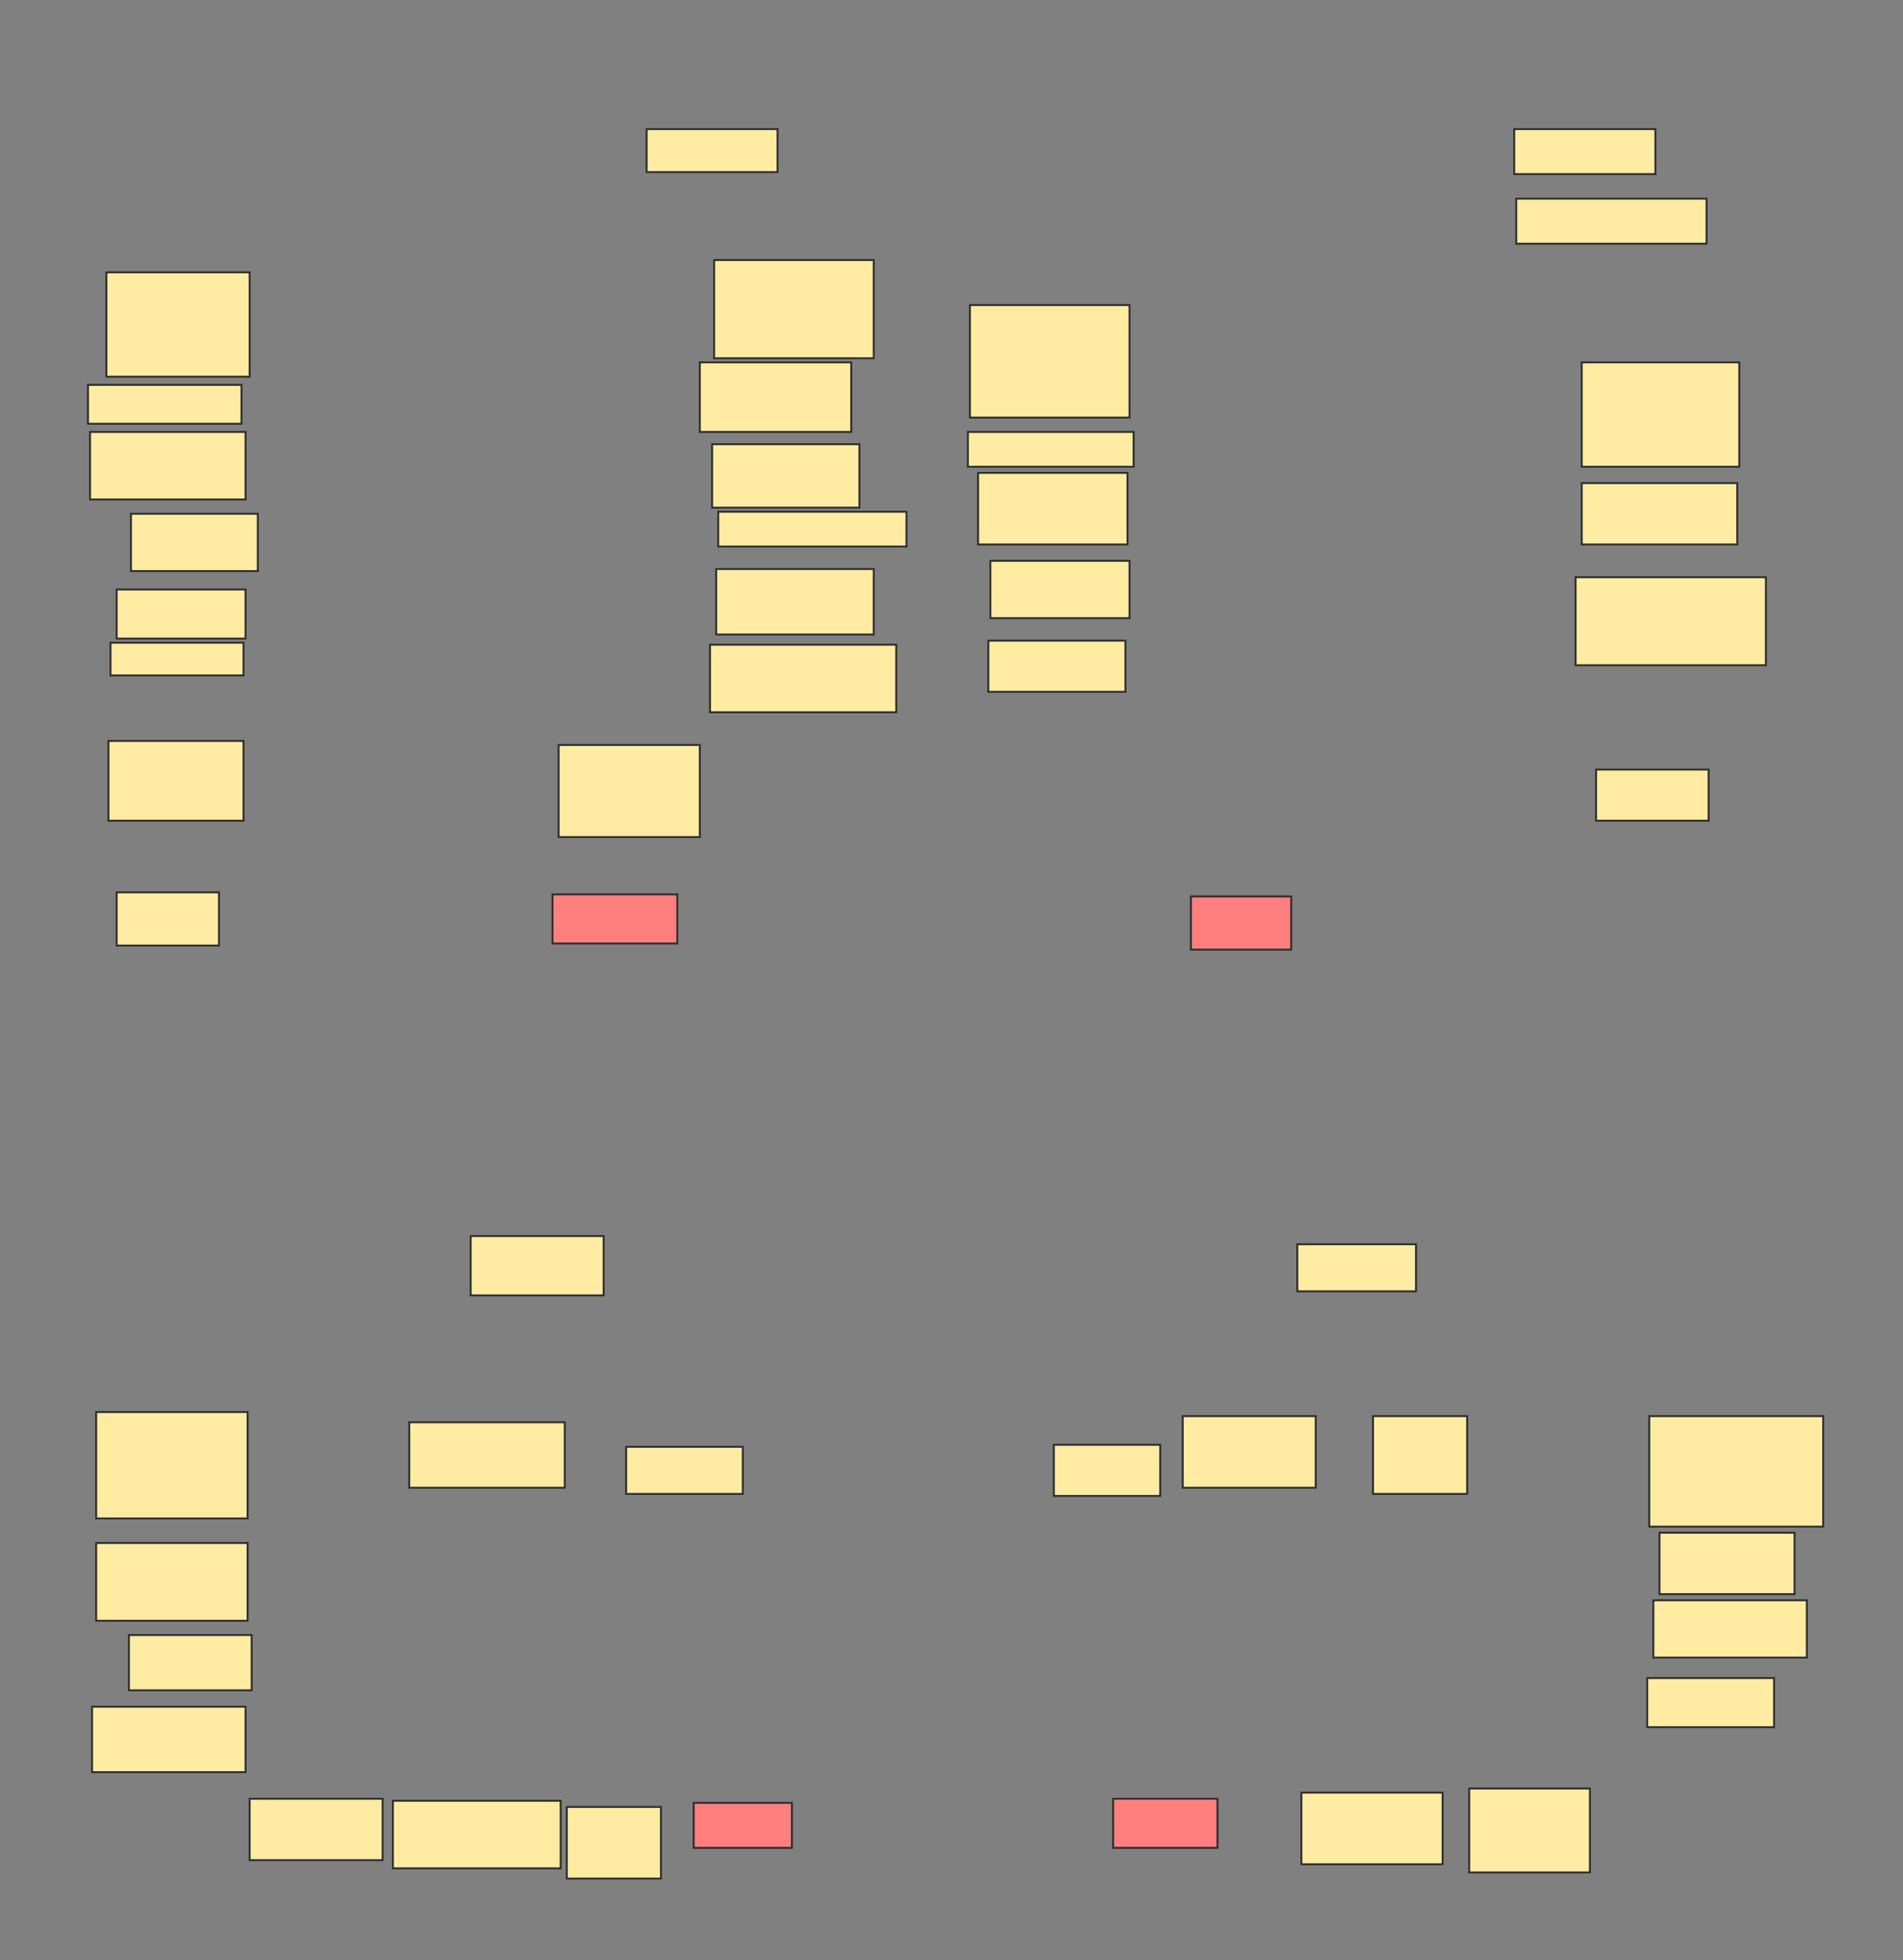 <svg xmlns="http://www.w3.org/2000/svg" width="1000" height="1030">
 <rect width="100%" height="100%" fill="#808080" stroke="none"/>
 <!-- Created with Image Occlusion Enhanced -->
 <g>
  <title>Labels</title>
 </g>
 <g>
  <title>Masks</title>
  <g id="f05b9f2f6a014ee7b621764d4666fe3e-ao-1">
   <rect height="22.581" width="68.817" y="67.849" x="339.785" stroke="#2D2D2D" fill="#FFEBA2"/>
   <rect height="23.656" width="74.194" y="67.849" x="795.699" stroke="#2D2D2D" fill="#FFEBA2"/>
   <rect height="24.731" width="62.366" y="653.871" x="681.72" stroke="#2D2D2D" fill="#FFEBA2"/>
   <rect height="31.183" width="69.892" y="649.57" x="247.312" stroke="#2D2D2D" fill="#FFEBA2"/>
  </g>
  <g id="f05b9f2f6a014ee7b621764d4666fe3e-ao-2">
   <rect height="27.957" width="53.763" y="468.925" x="61.29" stroke="#2D2D2D" fill="#FFEBA2"/>
   <rect height="26.882" width="59.14" y="404.409" x="838.71" stroke="#2D2D2D" fill="#FFEBA2"/>
   <rect height="26.882" width="55.914" y="759.247" x="553.763" stroke="#2D2D2D" fill="#FFEBA2"/>
   <rect height="24.731" width="61.29" y="760.323" x="329.032" stroke="#2D2D2D" fill="#FFEBA2"/>
  </g>
  <g id="f05b9f2f6a014ee7b621764d4666fe3e-ao-3" class="qshape">
   <rect height="25.806" width="65.591" y="470" x="290.323" stroke="#2D2D2D" fill="#FF7E7E" class="qshape"/>
   <rect height="27.957" width="52.688" y="471.075" x="625.806" stroke="#2D2D2D" fill="#FF7E7E" class="qshape"/>
   <rect height="25.806" width="54.839" y="945.269" x="584.946" stroke="#2D2D2D" fill="#FF7E7E" class="qshape"/>
   <rect height="23.656" width="51.613" y="947.419" x="364.516" stroke="#2D2D2D" fill="#FF7E7E" class="qshape"/>
  </g>
  <g id="f05b9f2f6a014ee7b621764d4666fe3e-ao-4">
   <rect height="26.882" width="72.043" y="336.667" x="519.355" stroke-linecap="null" stroke-linejoin="null" stroke-dasharray="null" stroke="#2D2D2D" fill="#FFEBA2"/>
   <rect height="25.806" width="66.667" y="881.828" x="865.591" stroke-linecap="null" stroke-linejoin="null" stroke-dasharray="null" stroke="#2D2D2D" fill="#FFEBA2"/>
   <rect height="32.258" width="69.892" y="945.269" x="131.183" stroke-linecap="null" stroke-linejoin="null" stroke-dasharray="null" stroke="#2D2D2D" fill="#FFEBA2"/>
  </g>
  <g id="f05b9f2f6a014ee7b621764d4666fe3e-ao-5">
   <rect height="35.484" width="81.72" y="226.989" x="47.312" stroke-linecap="null" stroke-linejoin="null" stroke-dasharray="null" stroke="#2D2D2D" fill="#FFEBA2"/>
   <rect height="32.258" width="81.72" y="253.871" x="831.183" stroke-linecap="null" stroke-linejoin="null" stroke-dasharray="null" stroke="#2D2D2D" fill="#FFEBA2"/>
   <rect height="40.86" width="79.57" y="810.86" x="50.538" stroke-linecap="null" stroke-linejoin="null" stroke-dasharray="null" stroke="#2D2D2D" fill="#FFEBA2"/>
  </g>
  <g id="f05b9f2f6a014ee7b621764d4666fe3e-ao-6">
   <rect height="25.806" width="67.742" y="309.785" x="61.29" stroke-linecap="null" stroke-linejoin="null" stroke-dasharray="null" stroke="#2D2D2D" fill="#FFEBA2"/>
   <rect height="40.86" width="49.462" y="744.194" x="721.505" stroke-linecap="null" stroke-linejoin="null" stroke-dasharray="null" stroke="#2D2D2D" fill="#FFEBA2"/>
   <rect height="37.634" width="49.462" y="949.57" x="297.849" stroke-linecap="null" stroke-linejoin="null" stroke-dasharray="null" stroke="#2D2D2D" fill="#FFEBA2"/>
   <rect height="46.237" width="100" y="303.333" x="827.957" stroke-linecap="null" stroke-linejoin="null" stroke-dasharray="null" stroke="#2D2D2D" fill="#FFEBA2"/>
  </g>
  <g id="f05b9f2f6a014ee7b621764d4666fe3e-ao-7">
   <rect height="51.613" width="83.871" y="136.667" x="375.269" stroke-linecap="null" stroke-linejoin="null" stroke-dasharray="null" stroke="#2D2D2D" fill="#FFEBA2"/>
   <rect height="59.14" width="83.871" y="160.323" x="509.677" stroke-linecap="null" stroke-linejoin="null" stroke-dasharray="null" stroke="#2D2D2D" fill="#FFEBA2"/>
   <rect height="58.065" width="91.398" y="744.194" x="866.667" stroke-linecap="null" stroke-linejoin="null" stroke-dasharray="null" stroke="#2D2D2D" fill="#FFEBA2"/>
  </g>
  <g id="f05b9f2f6a014ee7b621764d4666fe3e-ao-8">
   <rect height="54.839" width="75.269" y="143.118" x="55.914" stroke-linecap="null" stroke-linejoin="null" stroke-dasharray="null" stroke="#2D2D2D" fill="#FFEBA2"/>
   <rect height="54.839" width="82.796" y="190.43" x="831.183" stroke-linecap="null" stroke-linejoin="null" stroke-dasharray="null" stroke="#2D2D2D" fill="#FFEBA2"/>
   <rect height="55.914" width="79.57" y="742.043" x="50.538" stroke-linecap="null" stroke-linejoin="null" stroke-dasharray="null" stroke="#2D2D2D" fill="#FFEBA2"/>
  </g>
  <g id="f05b9f2f6a014ee7b621764d4666fe3e-ao-9">
   <rect height="33.333" width="77.419" y="233.441" x="374.194" stroke-linecap="null" stroke-linejoin="null" stroke-dasharray="null" stroke="#2D2D2D" fill="#FFEBA2"/>
   <rect height="37.634" width="78.495" y="248.495" x="513.978" stroke-linecap="null" stroke-linejoin="null" stroke-dasharray="null" stroke="#2D2D2D" fill="#FFEBA2"/>
   <rect height="30.108" width="80.645" y="840.968" x="868.817" stroke-linecap="null" stroke-linejoin="null" stroke-dasharray="null" stroke="#2D2D2D" fill="#FFEBA2"/>
  </g>
  <g id="f05b9f2f6a014ee7b621764d4666fe3e-ao-10">
   <rect height="30.108" width="66.667" y="270" x="68.817" stroke-linecap="null" stroke-linejoin="null" stroke-dasharray="null" stroke="#2D2D2D" fill="#FFEBA2"/>
   <rect height="32.258" width="70.968" y="805.484" x="872.043" stroke-linecap="null" stroke-linejoin="null" stroke-dasharray="null" stroke="#2D2D2D" fill="#FFEBA2"/>
   <rect height="29.032" width="64.516" y="859.247" x="67.742" stroke-linecap="null" stroke-linejoin="null" stroke-dasharray="null" stroke="#2D2D2D" fill="#FFEBA2"/>
  </g>
  <g id="f05b9f2f6a014ee7b621764d4666fe3e-ao-11">
   <rect height="41.935" width="70.968" y="389.355" x="56.989" stroke-linecap="null" stroke-linejoin="null" stroke-dasharray="null" stroke="#2D2D2D" fill="#FFEBA2"/>
   <rect height="37.634" width="69.892" y="744.194" x="621.505" stroke-linecap="null" stroke-linejoin="null" stroke-dasharray="null" stroke="#2D2D2D" fill="#FFEBA2"/>
  </g>
  <g id="f05b9f2f6a014ee7b621764d4666fe3e-ao-12">
   <rect height="34.409" width="82.796" y="299.032" x="376.344" stroke-linecap="null" stroke-linejoin="null" stroke-dasharray="null" stroke="#2D2D2D" fill="#FFEBA2"/>
   <rect height="37.634" width="74.194" y="942.043" x="683.871" stroke-linecap="null" stroke-linejoin="null" stroke-dasharray="null" stroke="#2D2D2D" fill="#FFEBA2"/>
  </g>
  <g id="f05b9f2f6a014ee7b621764d4666fe3e-ao-13">
   <rect stroke="#2D2D2D" height="18.28" width="98.925" y="268.925" x="377.419" stroke-linecap="null" stroke-linejoin="null" stroke-dasharray="null" fill="#FFEBA2"/>
   <rect height="44.086" width="63.441" y="939.892" x="772.043" stroke-linecap="null" stroke-linejoin="null" stroke-dasharray="null" stroke="#2D2D2D" fill="#FFEBA2"/>
  </g>
  <rect stroke="#2D2D2D" id="f05b9f2f6a014ee7b621764d4666fe3e-ao-14" height="20.43" width="80.645" y="202.258" x="46.237" stroke-linecap="null" stroke-linejoin="null" stroke-dasharray="null" fill="#FFEBA2"/>
  <rect id="f05b9f2f6a014ee7b621764d4666fe3e-ao-15" height="17.204" width="69.892" y="337.742" x="58.065" stroke-linecap="null" stroke-linejoin="null" stroke-dasharray="null" stroke="#2D2D2D" fill="#FFEBA2"/>
  <rect id="f05b9f2f6a014ee7b621764d4666fe3e-ao-16" height="35.484" width="97.849" y="338.817" x="373.118" stroke-linecap="null" stroke-linejoin="null" stroke-dasharray="null" stroke="#2D2D2D" fill="#FFEBA2"/>
  <rect id="f05b9f2f6a014ee7b621764d4666fe3e-ao-17" height="48.387" width="74.194" y="391.505" x="293.548" stroke-linecap="null" stroke-linejoin="null" stroke-dasharray="null" stroke="#2D2D2D" fill="#FFEBA2"/>
  <rect id="f05b9f2f6a014ee7b621764d4666fe3e-ao-18" height="36.559" width="79.57" y="190.43" x="367.742" stroke-linecap="null" stroke-linejoin="null" stroke-dasharray="null" stroke="#2D2D2D" fill="#FFEBA2"/>
  <rect id="f05b9f2f6a014ee7b621764d4666fe3e-ao-19" height="18.28" width="87.097" y="226.989" x="508.602" stroke-linecap="null" stroke-linejoin="null" stroke-dasharray="null" stroke="#2D2D2D" fill="#FFEBA2"/>
  <rect id="f05b9f2f6a014ee7b621764d4666fe3e-ao-20" height="30.108" width="73.118" y="294.731" x="520.43" stroke-linecap="null" stroke-linejoin="null" stroke-dasharray="null" stroke="#2D2D2D" fill="#FFEBA2"/>
  <rect id="f05b9f2f6a014ee7b621764d4666fe3e-ao-21" height="23.656" width="100" y="104.409" x="796.774" stroke-linecap="null" stroke-linejoin="null" stroke-dasharray="null" stroke="#2D2D2D" fill="#FFEBA2"/>
  <rect id="f05b9f2f6a014ee7b621764d4666fe3e-ao-22" height="34.409" width="81.72" y="747.419" x="215.054" stroke-linecap="null" stroke-linejoin="null" stroke-dasharray="null" stroke="#2D2D2D" fill="#FFEBA2"/>
  <rect id="f05b9f2f6a014ee7b621764d4666fe3e-ao-23" height="34.409" width="80.645" y="896.882" x="48.387" stroke-linecap="null" stroke-linejoin="null" stroke-dasharray="null" stroke="#2D2D2D" fill="#FFEBA2"/>
  <rect id="f05b9f2f6a014ee7b621764d4666fe3e-ao-24" height="35.484" width="88.172" y="946.344" x="206.452" stroke-linecap="null" stroke-linejoin="null" stroke-dasharray="null" stroke="#2D2D2D" fill="#FFEBA2"/>
 </g>
</svg>